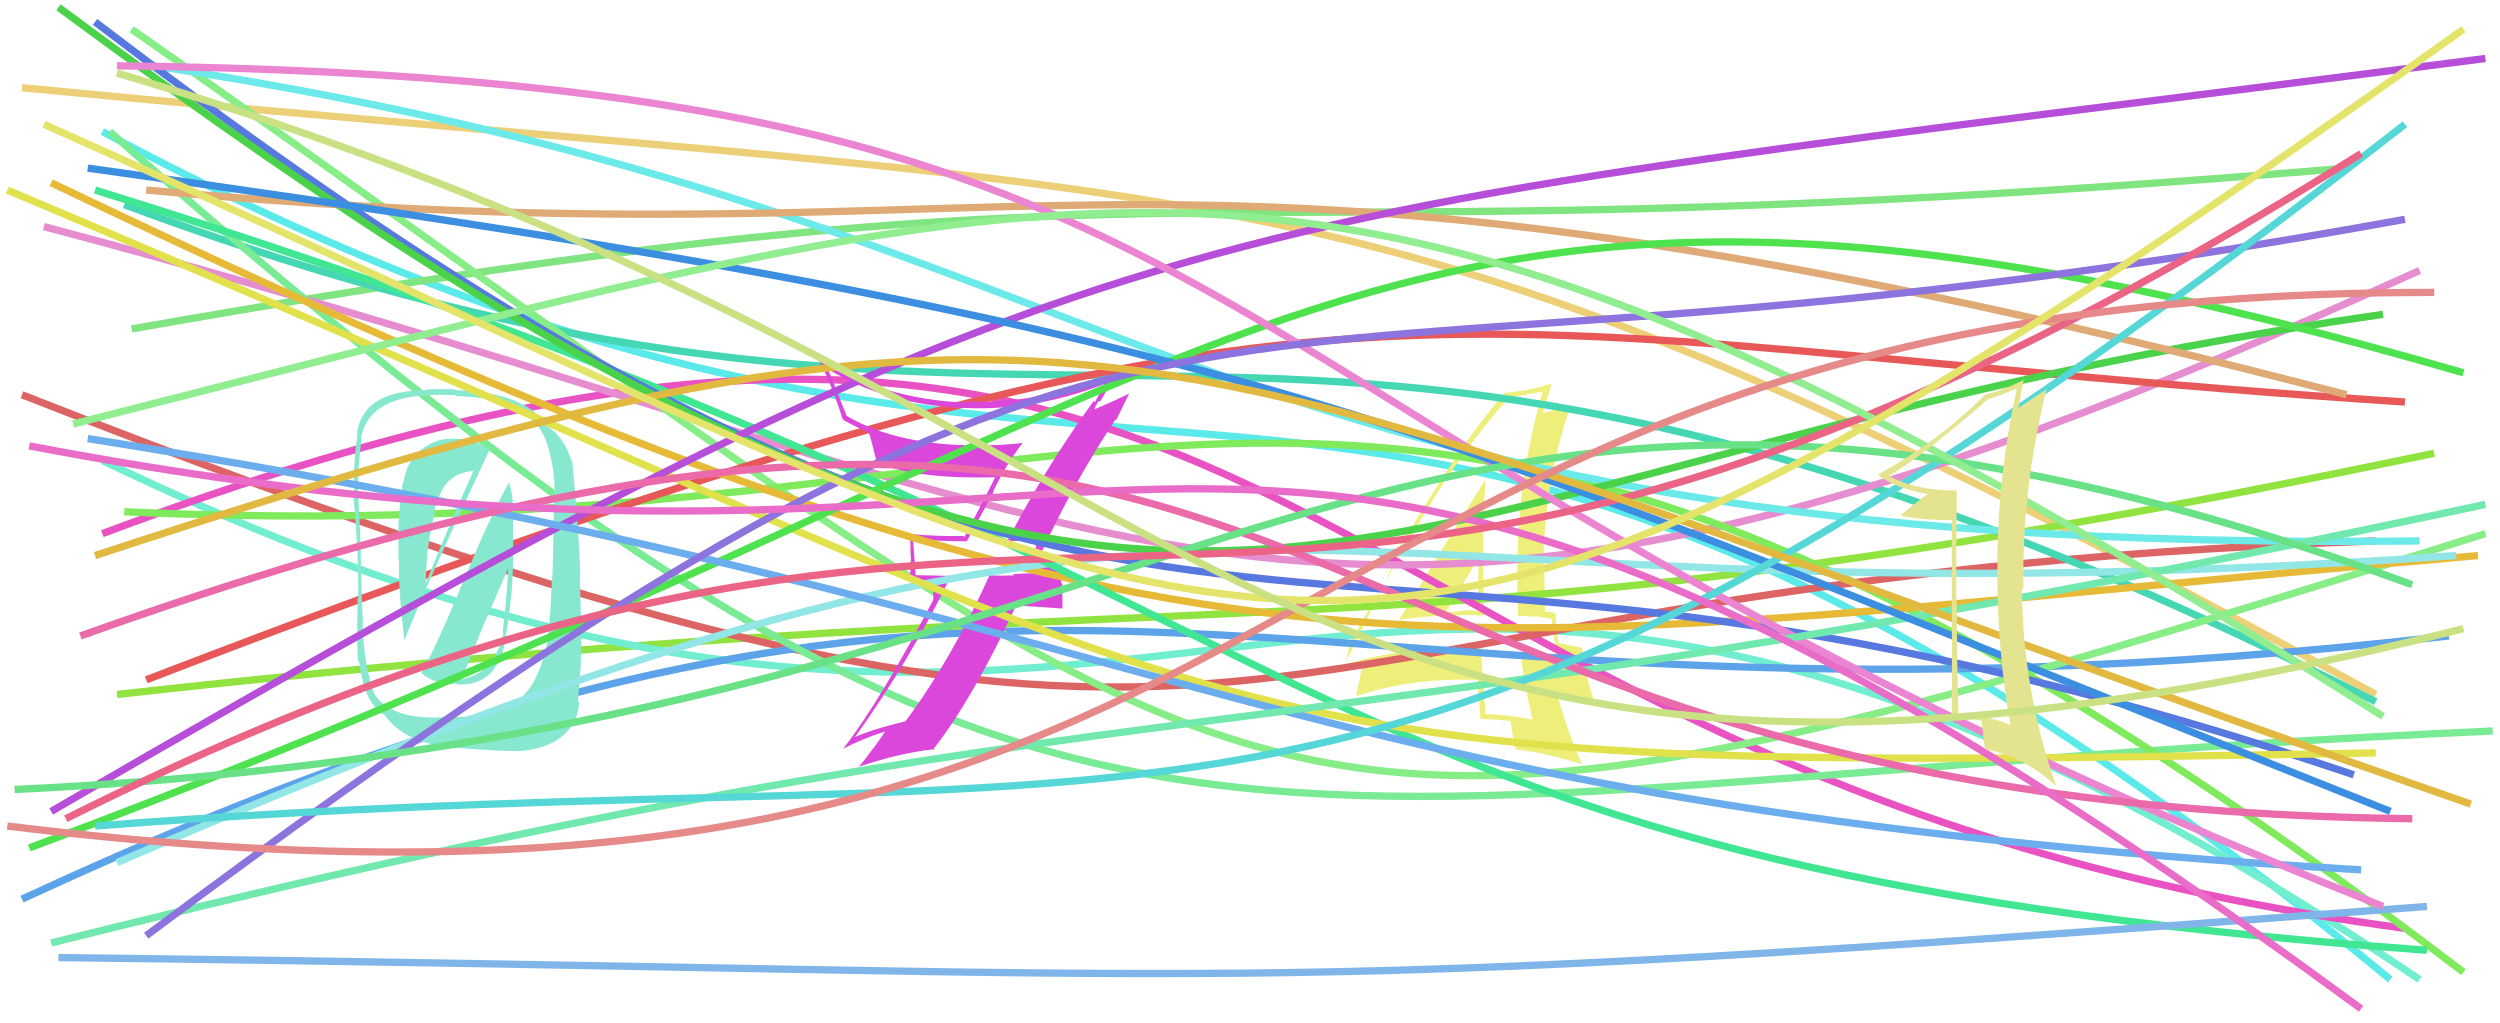 <svg xmlns="http://www.w3.org/2000/svg" width="342" height="140" viewBox="0,0,342,140"><path d="M3 12 C179 29,186 19,325 95" stroke="#edcf77" fill="none"/><path d="M14 18 C162 97,179 12,327 134" stroke="#5beaea" fill="none"/><path fill="#eeee7b" d="M191.31 84.78L191.38 84.85L191.34 84.81Q196.94 83.98 202.88 84.19L203.07 84.38L203.07 84.38Q202.86 79.50 202.86 75.04L202.94 75.13L202.88 75.07Q202.87 70.46 203.22 65.72L203.20 65.70L203.17 65.67Q201.05 68.99 191.36 84.83ZM209.63 98.36L209.76 98.49L209.72 98.45Q206.52 97.80 203.20 97.66L203.16 97.62L203.23 97.69Q202.82 93.24 202.61 88.65L202.73 88.77L202.61 88.65Q192.70 88.29 183.93 90.90L183.99 90.96L183.98 90.95Q184.28 90.12 184.64 88.28L184.68 88.33L184.49 88.14Q187.93 82.39 194.58 70.73L194.54 70.69L194.58 70.73Q199.96 61.69 206.33 54.47L206.36 54.51L206.37 54.52Q207.91 54.08 211.02 53.58L210.98 53.54L211.03 53.59Q207.54 65.59 207.54 78.67L207.48 78.61L207.58 78.71Q207.53 81.41 207.67 84.17L207.73 84.23L210.05 84.36L210.00 84.30Q211.23 84.48 212.37 84.69L212.28 84.61L212.26 84.59Q212.51 86.47 213.01 90.07L213.02 90.08L213.02 90.09Q210.66 89.49 207.90 89.14L207.90 89.14L208.03 89.27Q208.37 92.93 209.64 98.37ZM212.83 83.95L212.88 84.00L212.83 83.96Q212.40 83.73 212.04 83.73L212.06 83.75L211.31 83.70L211.35 83.74Q211.28 81.13 211.28 78.51L211.15 78.39L211.11 78.35Q211.09 66.45 214.91 55.28L215.07 55.44L215.07 55.44Q213.58 55.86 210.90 56.57L210.85 56.52L210.97 56.65Q211.40 55.23 212.25 52.62L212.25 52.62L212.12 52.49Q209.84 53.32 206.02 53.75L205.98 53.70L205.92 53.64Q198.76 61.82 189.07 79.22L189.07 79.21L192.77 72.24L192.84 72.31Q192.06 74.22 191.57 75.28L191.56 75.27L183.37 92.11L183.32 92.06Q184.43 91.68 186.55 90.97L186.58 91.01L186.40 91.53L186.26 91.40Q186.09 92.71 185.53 95.04L185.50 95.01L185.67 95.19Q193.26 92.67 202.24 93.02L202.17 92.95L202.14 92.92Q202.18 94.66 202.54 98.34L202.52 98.32L202.53 98.33Q204.59 98.41 206.57 98.62L206.49 98.54L206.64 98.69Q206.79 99.84 207.29 102.38L207.29 102.38L207.45 102.54Q210.87 102.86 216.46 104.55L216.54 104.63L216.38 104.47Q214.57 100.55 212.88 94.47L213.03 94.62L215.61 95.36L215.64 95.39Q216.90 95.80 218.17 96.44L218.24 96.51L218.24 96.50Q216.72 91.80 216.43 88.69L216.41 88.67L216.33 88.58Q215.36 88.40 213.24 87.97L213.27 88.00L213.17 87.90Q212.83 85.58 212.83 83.96ZM197.93 83.62L197.88 83.57L197.88 83.57Q199.31 81.18 202.21 76.44L202.32 76.56L202.26 76.50Q202.27 78.27 202.20 80.04L202.21 80.05L202.25 80.09Q202.18 81.86 202.25 83.63L202.34 83.71L202.21 83.58Q201.12 83.48 200.06 83.48L200.23 83.65L200.10 83.53Q199.17 83.73 198.04 83.73Z"/><path d="M16 95 C178 77,185 93,333 62" stroke="#91e33f" fill="none"/><path d="M14 63 C170 138,178 31,331 134" stroke="#71eecf" fill="none"/><path d="M18 45 C171 18,154 37,321 23" stroke="#80e480" fill="none"/><path d="M14 73 C182 10,171 106,329 127" stroke="#e952c3" fill="none"/><path d="M3 54 C186 126,154 80,325 74" stroke="#dd6464" fill="none"/><path d="M17 28 C154 79,169 17,325 96" stroke="#45d7b3" fill="none"/><path d="M3 123 C150 55,169 106,335 87" stroke="#5ca3e9" fill="none"/><path d="M6 31 C165 73,177 107,331 37" stroke="#e68dd0" fill="none"/><path d="M18 4 C183 119,161 129,340 73" stroke="#87ed87" fill="none"/><path d="M15 18 C150 137,161 108,341 100" stroke="#79eb95" fill="none"/><path d="M17 70 C165 77,185 17,337 133" stroke="#7fea5b" fill="none"/><path d="M20 93 C189 28,191 46,329 55" stroke="#e85858" fill="none"/><path fill="#db46db" d="M137.73 74.06L137.76 74.09L137.72 74.05Q139.19 74.03 141.80 73.75L141.79 73.74L141.86 73.81Q141.63 74.86 141.63 76.06L141.63 76.05L141.78 78.54L141.67 78.43Q140.09 78.41 138.54 78.55L138.66 78.67L138.71 78.72Q137.14 78.78 135.59 78.71L135.47 78.59L135.43 78.55Q130.24 90.11 123.87 98.67L123.76 98.55L123.87 98.67Q119.14 99.80 116.73 100.93L116.71 100.90L116.83 101.02Q124.46 90.42 130.11 78.75L130.14 78.78L125.17 78.68L125.27 78.78Q125.09 76.13 124.88 73.66L125.03 73.81L124.97 73.75Q128.53 74.05 132.34 74.05L132.29 74.00L135.94 67.25L135.88 67.20Q137.62 63.56 139.89 60.60L139.86 60.57L139.89 60.60Q137.04 60.93 134.07 60.93L134.02 60.88L134.07 60.93Q122.83 61.00 115.83 56.90L115.82 56.89L114.53 53.62L114.52 53.61Q113.98 52.15 113.27 50.52L113.25 50.50L113.21 50.46Q121.33 55.40 131.93 55.82L131.91 55.80L131.92 55.81Q141.47 56.24 151.01 52.56L150.96 52.51L151.04 52.59Q150.71 53.39 149.79 55.02L149.66 54.88L149.62 54.85Q143.07 63.84 137.76 74.10ZM152.76 57.56L152.68 57.48L154.52 53.74L154.58 53.80Q152.78 54.68 149.67 56.03L149.70 56.05L149.94 55.38L149.98 55.42Q150.11 55.06 150.33 54.84L150.40 54.91L150.47 54.98Q151.22 53.76 152.56 51.29L152.43 51.15L152.39 51.11Q142.48 55.34 131.81 54.92L131.89 55.00L131.96 55.07Q120.81 54.60 111.97 49.09L111.97 49.09L111.86 48.97Q113.71 52.38 115.27 57.33L115.38 57.44L115.42 57.48Q117.36 58.57 118.85 59.14L118.89 59.18L118.81 59.10Q119.09 59.73 119.93 63.20L119.98 63.24L120.12 63.38Q125.85 65.58 136.10 65.29L136.18 65.37L136.12 65.31Q135.62 66.44 131.94 73.44L131.96 73.46L131.82 73.32Q128.08 73.40 124.41 73.04L124.43 73.07L124.48 73.11Q124.58 74.63 124.58 76.25L124.62 76.30L124.48 79.34L127.66 79.40L127.67 82.03L127.68 82.04Q120.47 95.83 115.31 102.48L115.30 102.47L115.29 102.46Q118.17 100.95 121.21 100.03L121.14 99.96L121.15 99.97Q119.99 101.79 117.45 104.97L117.32 104.84L117.40 104.92Q123.32 102.92 127.85 102.50L127.89 102.54L127.75 102.40Q133.20 95.41 139.00 82.82L138.99 82.82L145.43 83.25L145.36 83.18Q145.32 81.58 145.32 79.88L145.18 79.75L145.33 76.57L145.23 76.47Q144.79 76.52 143.76 76.59L143.74 76.58L143.67 76.50Q142.68 76.61 142.18 76.61L142.31 76.73L142.27 76.70Q142.19 76.41 142.26 76.12L142.27 76.13L142.35 75.71L142.39 75.75Q146.87 66.02 152.59 57.40Z"/><path fill="#87e7cf" d="M57.62 92.04L57.74 92.16L57.79 92.21Q59.80 93.79 62.42 93.51L62.38 93.47L62.53 93.62Q67.93 93.93 69.13 87.71L69.12 87.70L69.05 87.63Q70.20 81.78 70.20 75.49L70.21 75.49L70.17 70.65L70.23 70.71Q70.31 68.46 69.68 66.13L69.53 65.98L69.60 66.05Q67.23 70.26 63.55 79.09L63.74 79.28L63.56 79.10Q59.91 87.96 57.65 92.06ZM66.96 61.43L67.13 61.60L67.09 61.56Q64.93 60.04 62.46 60.04L62.41 60.00L62.46 60.04Q59.74 59.80 57.69 61.49L57.65 61.46L57.69 61.50Q55.58 63.13 55.23 65.89L55.22 65.88L55.16 65.82Q54.65 68.49 54.58 71.25L54.50 71.17L54.54 71.21Q54.51 71.18 54.51 76.48L54.53 76.50L54.59 76.56Q54.48 80.83 55.32 87.55L55.33 87.56L55.33 87.56Q58.87 78.72 67.00 61.47ZM69.91 96.40L69.98 96.48L69.93 96.43Q66.65 98.10 62.34 98.10L62.33 98.09L59.35 98.15L59.36 98.16Q53.35 98.16 51.23 94.98L51.22 94.97L51.25 95.00Q49.74 90.95 49.60 85.50L49.68 85.58L49.65 85.55Q49.48 82.20 49.34 75.76L49.44 75.87L49.37 75.79Q49.31 73.54 49.02 67.89L49.05 67.92L49.02 67.88Q48.92 63.68 49.48 60.00L49.49 60.01L49.40 59.92Q50.34 54.50 58.40 54.07L58.35 54.02L58.39 54.06Q59.79 53.98 62.26 54.05L62.29 54.07L62.40 54.18Q72.94 54.47 74.92 60.90L74.73 60.72L74.91 60.90Q75.94 64.33 75.87 67.79L75.94 67.87L75.80 67.73Q75.68 77.01 75.54 79.27L75.55 79.28L75.51 79.24Q75.23 86.39 74.67 88.79L74.63 88.75L74.60 88.73Q73.42 94.55 69.89 96.39ZM79.18 96.07L79.09 95.97L79.05 95.93Q79.57 90.87 79.50 87.55L79.56 87.61L79.32 78.96L79.39 79.02Q79.28 73.47 78.29 63.22L78.19 63.12L78.23 63.15Q77.15 59.68 74.75 58.26L74.80 58.31L74.81 58.32Q71.99 53.67 62.38 53.38L62.32 53.33L62.24 53.25Q60.65 53.21 58.17 53.28L58.18 53.29L58.28 53.39Q49.74 53.40 48.82 59.20L48.90 59.28L48.93 59.31Q48.26 63.65 48.47 67.54L48.32 67.40L48.31 67.39Q49.08 75.65 49.01 81.87L48.95 81.81L48.92 81.78Q48.79 88.58 49.00 90.48L49.14 90.62L49.16 90.65Q49.86 96.37 52.69 97.85L52.71 97.87L52.54 97.70Q55.35 101.86 62.78 102.35L62.73 102.30L62.76 102.34Q69.46 102.81 70.66 102.74L70.73 102.81L70.70 102.78Q75.95 102.44 78.07 99.47L78.01 99.41L78.02 99.43Q79.08 98.29 79.22 96.10ZM63.12 92.80L63.13 92.81L63.14 92.82Q64.35 90.07 66.33 85.05L66.35 85.07L69.68 77.37L69.53 77.22Q69.48 80.28 68.77 86.51L68.91 86.64L68.88 86.61Q67.69 92.00 63.24 92.92ZM59.49 70.01L59.45 69.96L59.38 69.90Q60.31 66.66 61.58 65.60L61.62 65.63L61.65 65.66Q62.36 64.75 64.77 64.40L64.78 64.41L64.77 64.40Q61.67 71.27 58.20 79.89L58.31 80.00L58.25 79.94Q58.24 74.91 59.51 70.03Z"/><path d="M7 25 C168 102,188 89,339 76" stroke="#e6ba37" fill="none"/><path d="M21 9 C160 30,159 76,331 74" stroke="#6ce9e9" fill="none"/><path d="M16 118 C178 48,165 88,336 76" stroke="#92e6e6" fill="none"/><path d="M13 26 C191 81,169 118,332 130" stroke="#41e693" fill="none"/><path d="M13 3 C165 119,168 54,322 106" stroke="#5779df" fill="none"/><path d="M8 1 C170 121,172 65,326 43" stroke="#4bd24b" fill="none"/><path d="M1 26 C184 103,156 106,325 103" stroke="#e1e14b" fill="none"/><path d="M20 26 C151 38,152 10,321 54" stroke="#dfaa75" fill="none"/><path d="M7 111 C155 25,162 31,340 8" stroke="#b64ed9" fill="none"/><path d="M4 116 C181 50,185 7,337 51" stroke="#4ee34e" fill="none"/><path d="M8 131 C180 133,161 137,332 124" stroke="#80b5e9" fill="none"/><path d="M12 60 C164 84,171 110,323 119" stroke="#6caded" fill="none"/><path d="M16 9 C182 11,152 55,326 124" stroke="#eb84d1" fill="none"/><path d="M7 129 C163 90,162 107,340 69" stroke="#71e8ad" fill="none"/><path d="M12 23 C178 46,191 57,327 111" stroke="#3c8ee0" fill="none"/><path d="M20 128 C170 16,153 62,329 30" stroke="#8d73dd" fill="none"/><path d="M11 87 C190 23,163 110,330 112" stroke="#ea6aaa" fill="none"/><path d="M13 113 C169 101,184 130,329 17" stroke="#55d7d7" fill="none"/><path d="M2 108 C172 100,185 27,330 80" stroke="#69e187" fill="none"/><path d="M4 61 C172 93,161 19,323 138" stroke="#e96cc9" fill="none"/><path d="M9 112 C155 39,167 119,323 21" stroke="#eb6486" fill="none"/><path d="M10 58 C160 20,182 7,326 98" stroke="#90ed90" fill="none"/><path d="M13 76 C156 29,154 46,338 110" stroke="#e2b940" fill="none"/><path d="M1 113 C188 136,164 40,333 40" stroke="#e68989" fill="none"/><path d="M6 17 C183 96,180 116,337 4" stroke="#e4e46b" fill="none"/><path fill="#e4e490" d="M267.73 67.04L267.74 67.05L267.81 67.11Q261.85 67.09 258.45 65.11L258.33 65.00L258.43 65.09Q262.97 62.42 272.02 54.57L272.16 54.71L272.02 54.57Q273.41 54.27 275.81 53.13L275.80 53.12L275.89 53.21Q273.44 64.26 273.23 76.07L273.23 76.07L273.26 76.11Q273.04 87.90 275.02 99.21L274.85 99.04L274.95 99.15Q271.90 97.86 267.94 97.65L267.80 97.51L267.91 97.62Q267.69 89.90 267.69 82.34L267.61 82.26L267.62 82.27Q267.60 74.62 267.68 66.98ZM267.00 71.19L267.03 98.30L267.03 98.30Q269.21 98.21 270.98 98.57L271.00 98.58L271.08 98.67Q271.20 99.92 271.55 102.46L271.45 102.36L271.61 102.52Q276.80 103.40 281.32 107.57L281.28 107.52L281.28 107.53Q276.67 94.29 276.60 80.44L276.71 80.55L276.80 80.63Q276.58 66.70 279.98 53.27L279.93 53.22L279.97 53.26Q278.87 53.93 275.90 55.98L275.99 56.06L276.06 56.14Q276.31 54.62 276.87 51.79L276.91 51.83L276.98 51.90Q274.43 53.24 271.75 53.95L271.80 53.99L271.68 53.88Q264.83 60.68 256.85 64.92L256.70 64.78L256.80 64.88Q259.43 66.94 263.82 67.58L263.86 67.62L263.78 67.54Q262.48 68.43 260.07 70.41L260.06 70.40L260.26 70.59Q262.86 71.15 266.96 71.15L267.00 71.18Z"/><path d="M16 10 C175 57,169 128,337 86" stroke="#cae183" fill="none"/></svg>